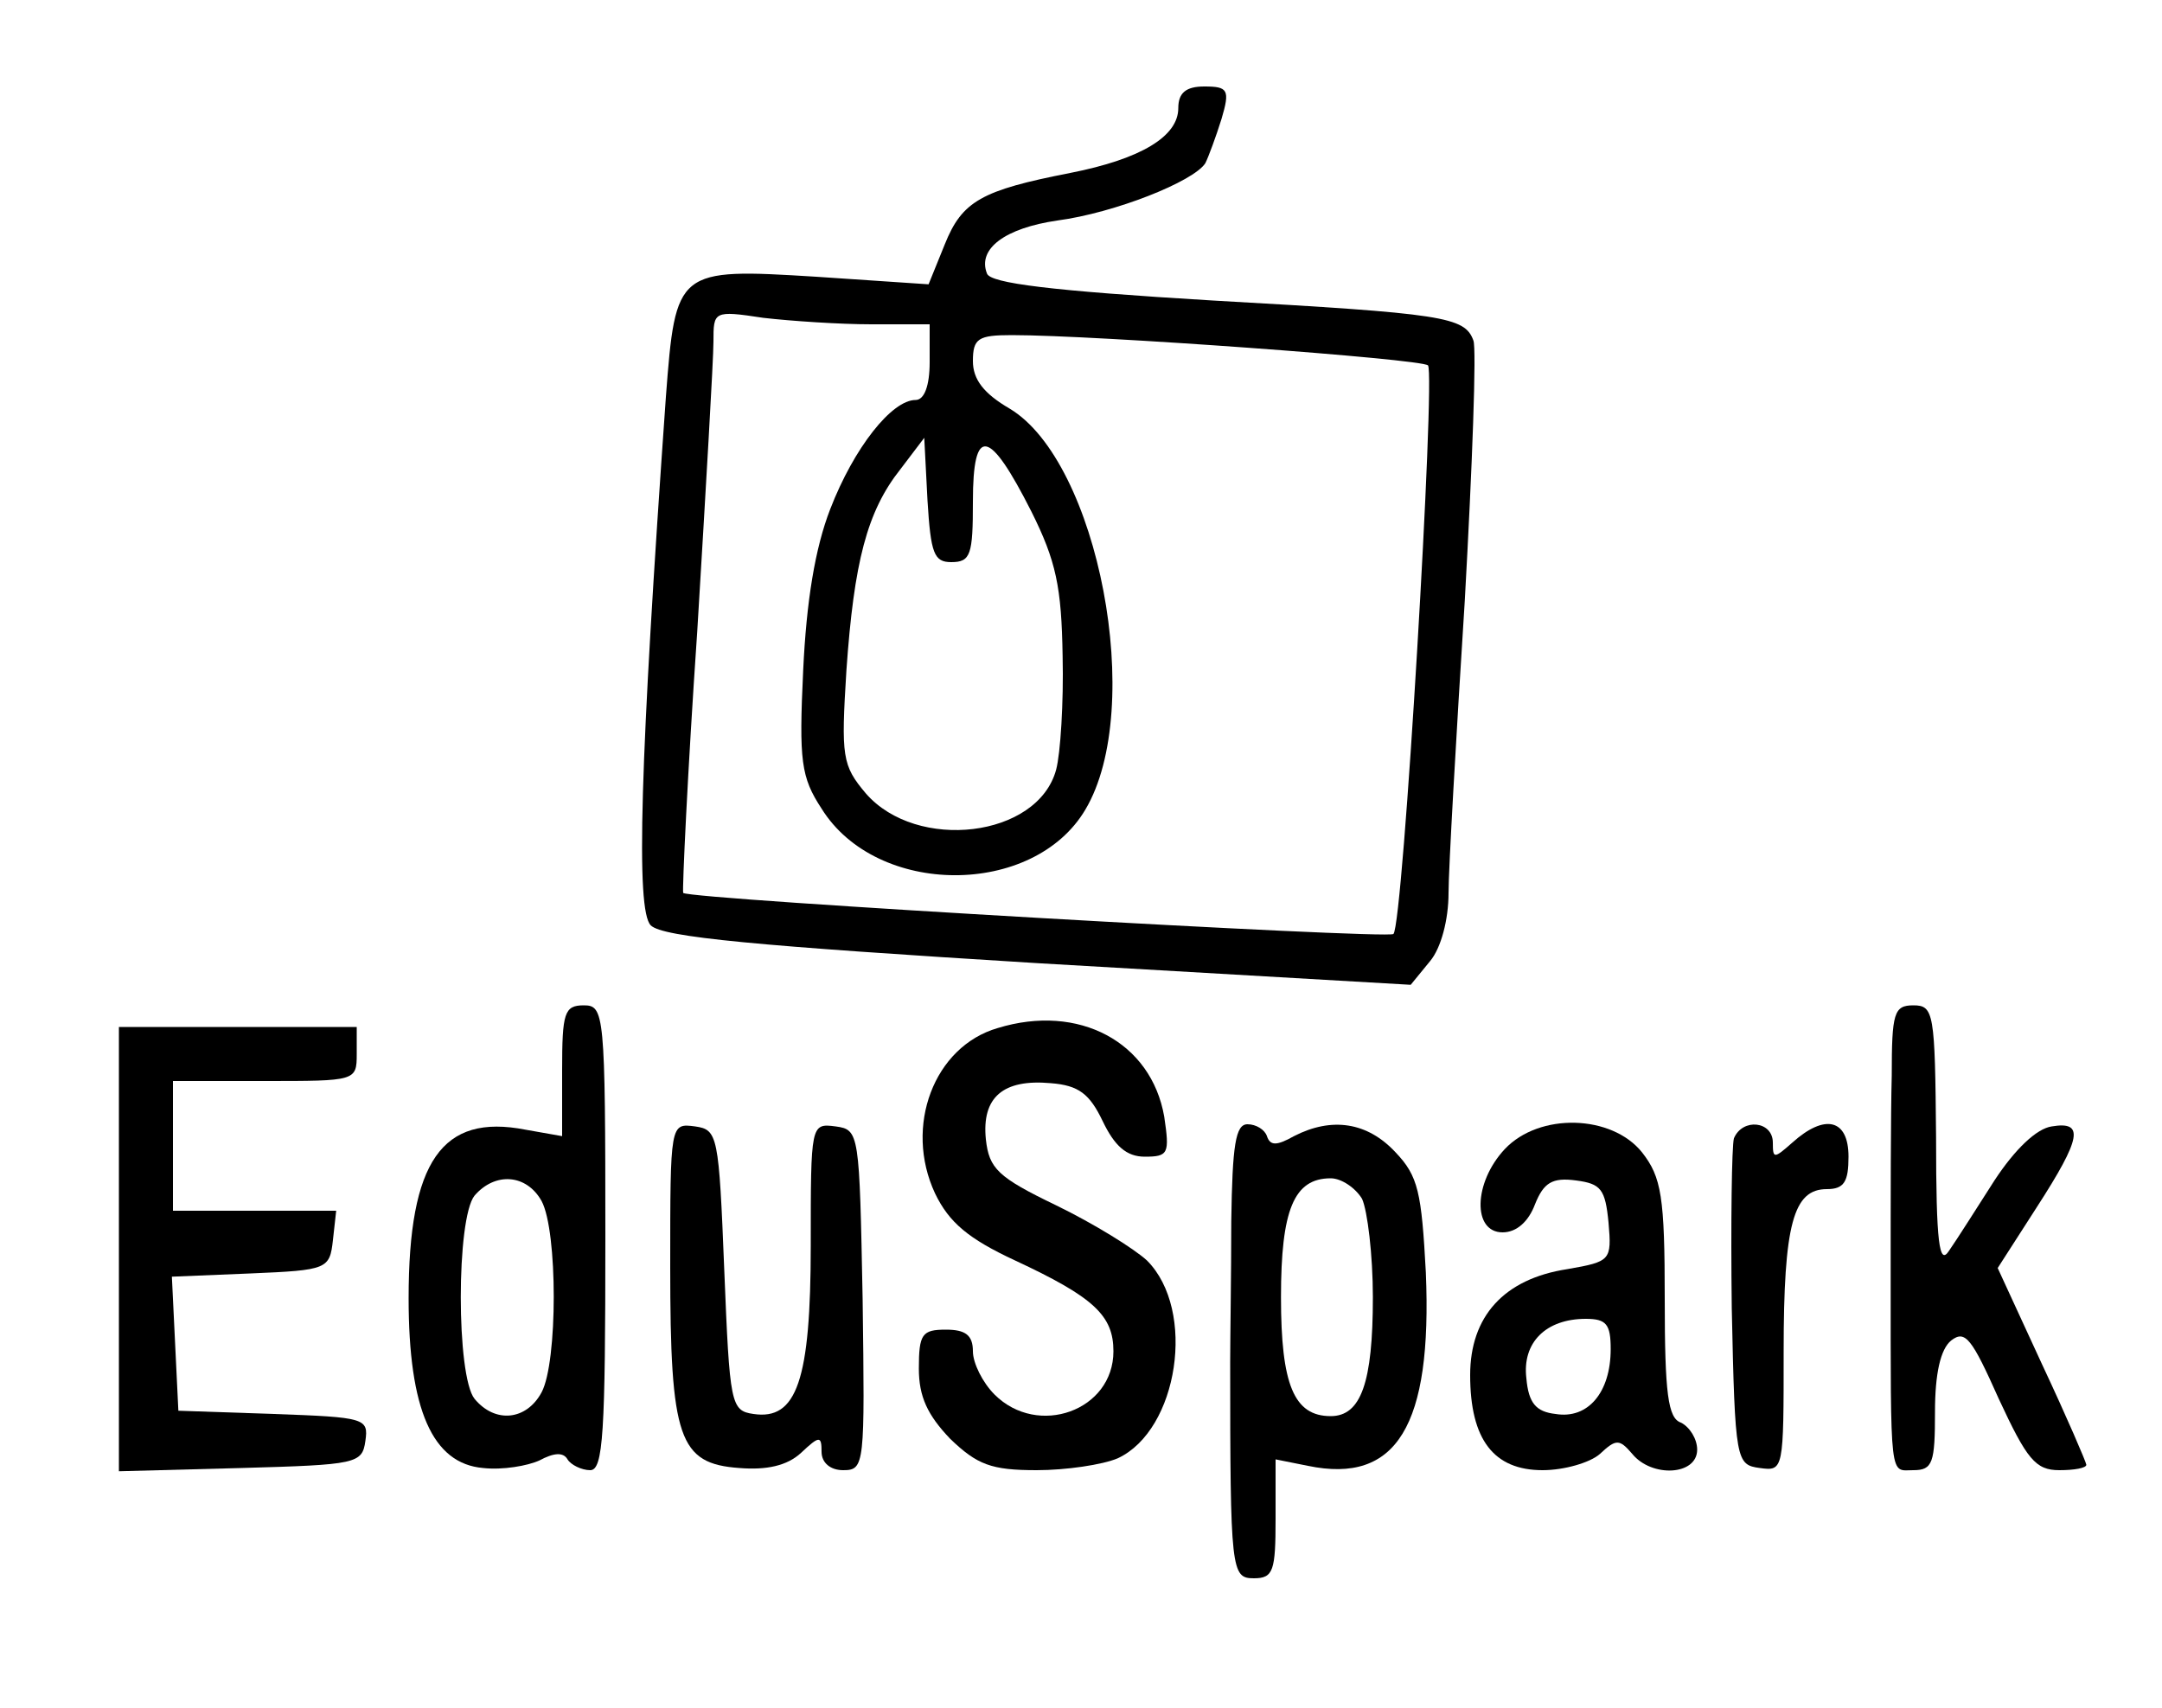<?xml version="1.0" standalone="no"?>
<!DOCTYPE svg PUBLIC "-//W3C//DTD SVG 20010904//EN"
 "http://www.w3.org/TR/2001/REC-SVG-20010904/DTD/svg10.dtd">
<svg version="1.0" xmlns="http://www.w3.org/2000/svg"
 width="200pt" height="158pt" viewBox="0 0 200 158"
 preserveAspectRatio="xMidYMid meet">

<g transform="translate(0,158) scale(0.1,-0.1)"
fill="#000000" stroke="none">
<path d="M1090 1480 c0 -26 -34 -47 -100 -60 -82 -16 -100 -26 -116 -66 l-15
-37 -104 7 c-129 8 -130 7 -139 -111 -24 -339 -28 -475 -14 -489 11 -11 98
-19 358 -35 l345 -20 18 22 c10 12 17 38 17 63 0 22 7 144 15 270 7 125 11
234 8 241 -8 22 -27 25 -241 37 -150 9 -206 16 -209 25 -9 23 17 42 65 49 53
7 126 36 137 53 3 6 10 25 15 41 8 27 6 30 -16 30 -17 0 -24 -6 -24 -20z
m-284 -200 l54 0 0 -35 c0 -22 -5 -35 -13 -35 -22 0 -57 -44 -79 -101 -14 -36
-22 -85 -25 -149 -4 -84 -2 -99 17 -128 51 -82 196 -82 244 -1 56 94 12 322
-70 371 -24 14 -34 27 -34 44 0 21 5 24 36 24 78 0 379 -22 385 -28 7 -8 -23
-518 -32 -526 -5 -5 -651 32 -657 38 -1 2 4 111 13 242 8 132 15 252 15 268 0
28 0 29 46 22 26 -3 71 -6 100 -6z m74 -220 c18 0 20 7 20 56 0 71 15 68 54
-9 23 -46 28 -70 29 -134 1 -43 -2 -90 -6 -105 -17 -63 -129 -76 -176 -22 -22
26 -23 34 -18 114 7 100 19 147 50 186 l22 29 3 -58 c3 -49 6 -57 22 -57z"/>
<path d="M520 590 l0 -61 -34 6 c-77 15 -108 -29 -108 -156 0 -103 22 -153 69
-157 18 -2 41 2 52 7 13 7 22 8 26 1 3 -5 13 -10 21 -10 12 0 14 34 14 215 0
208 -1 215 -20 215 -18 0 -20 -7 -20 -60z m-19 -121 c15 -28 15 -149 0 -177
-14 -26 -43 -29 -62 -6 -17 21 -17 167 0 188 19 22 48 20 62 -5z"/>
<path d="M1750 585 c-1 -36 -1 -117 -1 -180 0 -198 -1 -185 21 -185 18 0 20 7
20 54 0 35 5 58 15 66 13 10 19 2 44 -54 26 -56 34 -66 56 -66 14 0 25 2 25 5
0 2 -18 44 -41 93 l-41 89 36 56 c42 65 44 80 14 75 -14 -2 -34 -21 -53 -50
-16 -25 -35 -55 -42 -65 -9 -14 -12 6 -12 105 -1 115 -2 122 -21 122 -18 0
-20 -7 -20 -65z"/>
<path d="M923 629 c-59 -17 -87 -91 -58 -153 13 -27 31 -42 74 -62 73 -34 91
-51 91 -84 0 -55 -70 -80 -110 -40 -11 11 -20 29 -20 40 0 15 -7 20 -25 20
-22 0 -25 -4 -25 -36 0 -26 8 -43 29 -65 25 -24 38 -29 80 -29 27 0 61 5 75
11 56 26 73 137 27 183 -12 11 -49 34 -84 51 -54 26 -62 34 -65 61 -4 39 16
56 60 52 26 -2 36 -10 48 -35 11 -23 22 -33 39 -33 22 0 23 3 18 37 -12 69
-79 105 -154 82z"/>
<path d="M110 425 l0 -206 113 3 c107 3 112 4 115 25 3 21 0 22 -85 25 l-88 3
-3 62 -3 62 73 3 c71 3 73 4 76 31 l3 27 -75 0 -76 0 0 60 0 60 85 0 c84 0 85
0 85 25 l0 25 -110 0 -110 0 0 -205z"/>
<path d="M620 408 c0 -159 8 -182 64 -186 25 -2 44 2 57 14 17 16 19 16 19 1
0 -10 8 -17 20 -17 20 0 20 5 18 158 -3 154 -3 157 -25 160 -23 3 -23 2 -23
-110 0 -125 -13 -162 -53 -156 -21 3 -22 9 -27 133 -5 125 -6 130 -27 133 -23
3 -23 3 -23 -130z"/>
<path d="M1139 450 c0 -49 -1 -108 -1 -130 0 -194 1 -200 22 -200 18 0 20 7
20 55 l0 55 30 -6 c82 -17 115 37 109 179 -4 74 -7 89 -28 111 -26 28 -59 33
-94 15 -16 -9 -22 -9 -25 0 -2 6 -10 11 -18 11 -11 0 -14 -19 -15 -90z m121
21 c5 -11 10 -52 10 -91 0 -79 -11 -110 -39 -110 -34 0 -46 29 -46 110 0 81
12 110 46 110 10 0 23 -9 29 -19z"/>
<path d="M1392 517 c-29 -31 -30 -77 -2 -77 13 0 24 10 30 26 8 20 16 25 38
22 23 -3 27 -8 30 -39 3 -35 2 -36 -38 -43 -59 -9 -90 -44 -90 -98 0 -60 22
-88 67 -88 20 0 44 7 53 15 15 14 18 14 30 0 18 -22 60 -20 60 4 0 10 -7 21
-15 25 -12 4 -15 27 -15 114 0 95 -3 113 -21 136 -28 35 -95 37 -127 3z m98
-185 c0 -40 -21 -65 -51 -60 -18 2 -25 10 -27 33 -4 33 18 55 55 55 19 0 23
-5 23 -28z"/>
<path d="M1604 527 c-2 -7 -3 -78 -2 -157 3 -142 4 -145 26 -148 22 -3 22 -2
22 108 0 118 9 150 40 150 16 0 20 7 20 30 0 35 -22 40 -52 13 -17 -15 -18
-15 -18 0 0 20 -28 23 -36 4z"/>
</g>
</svg>

